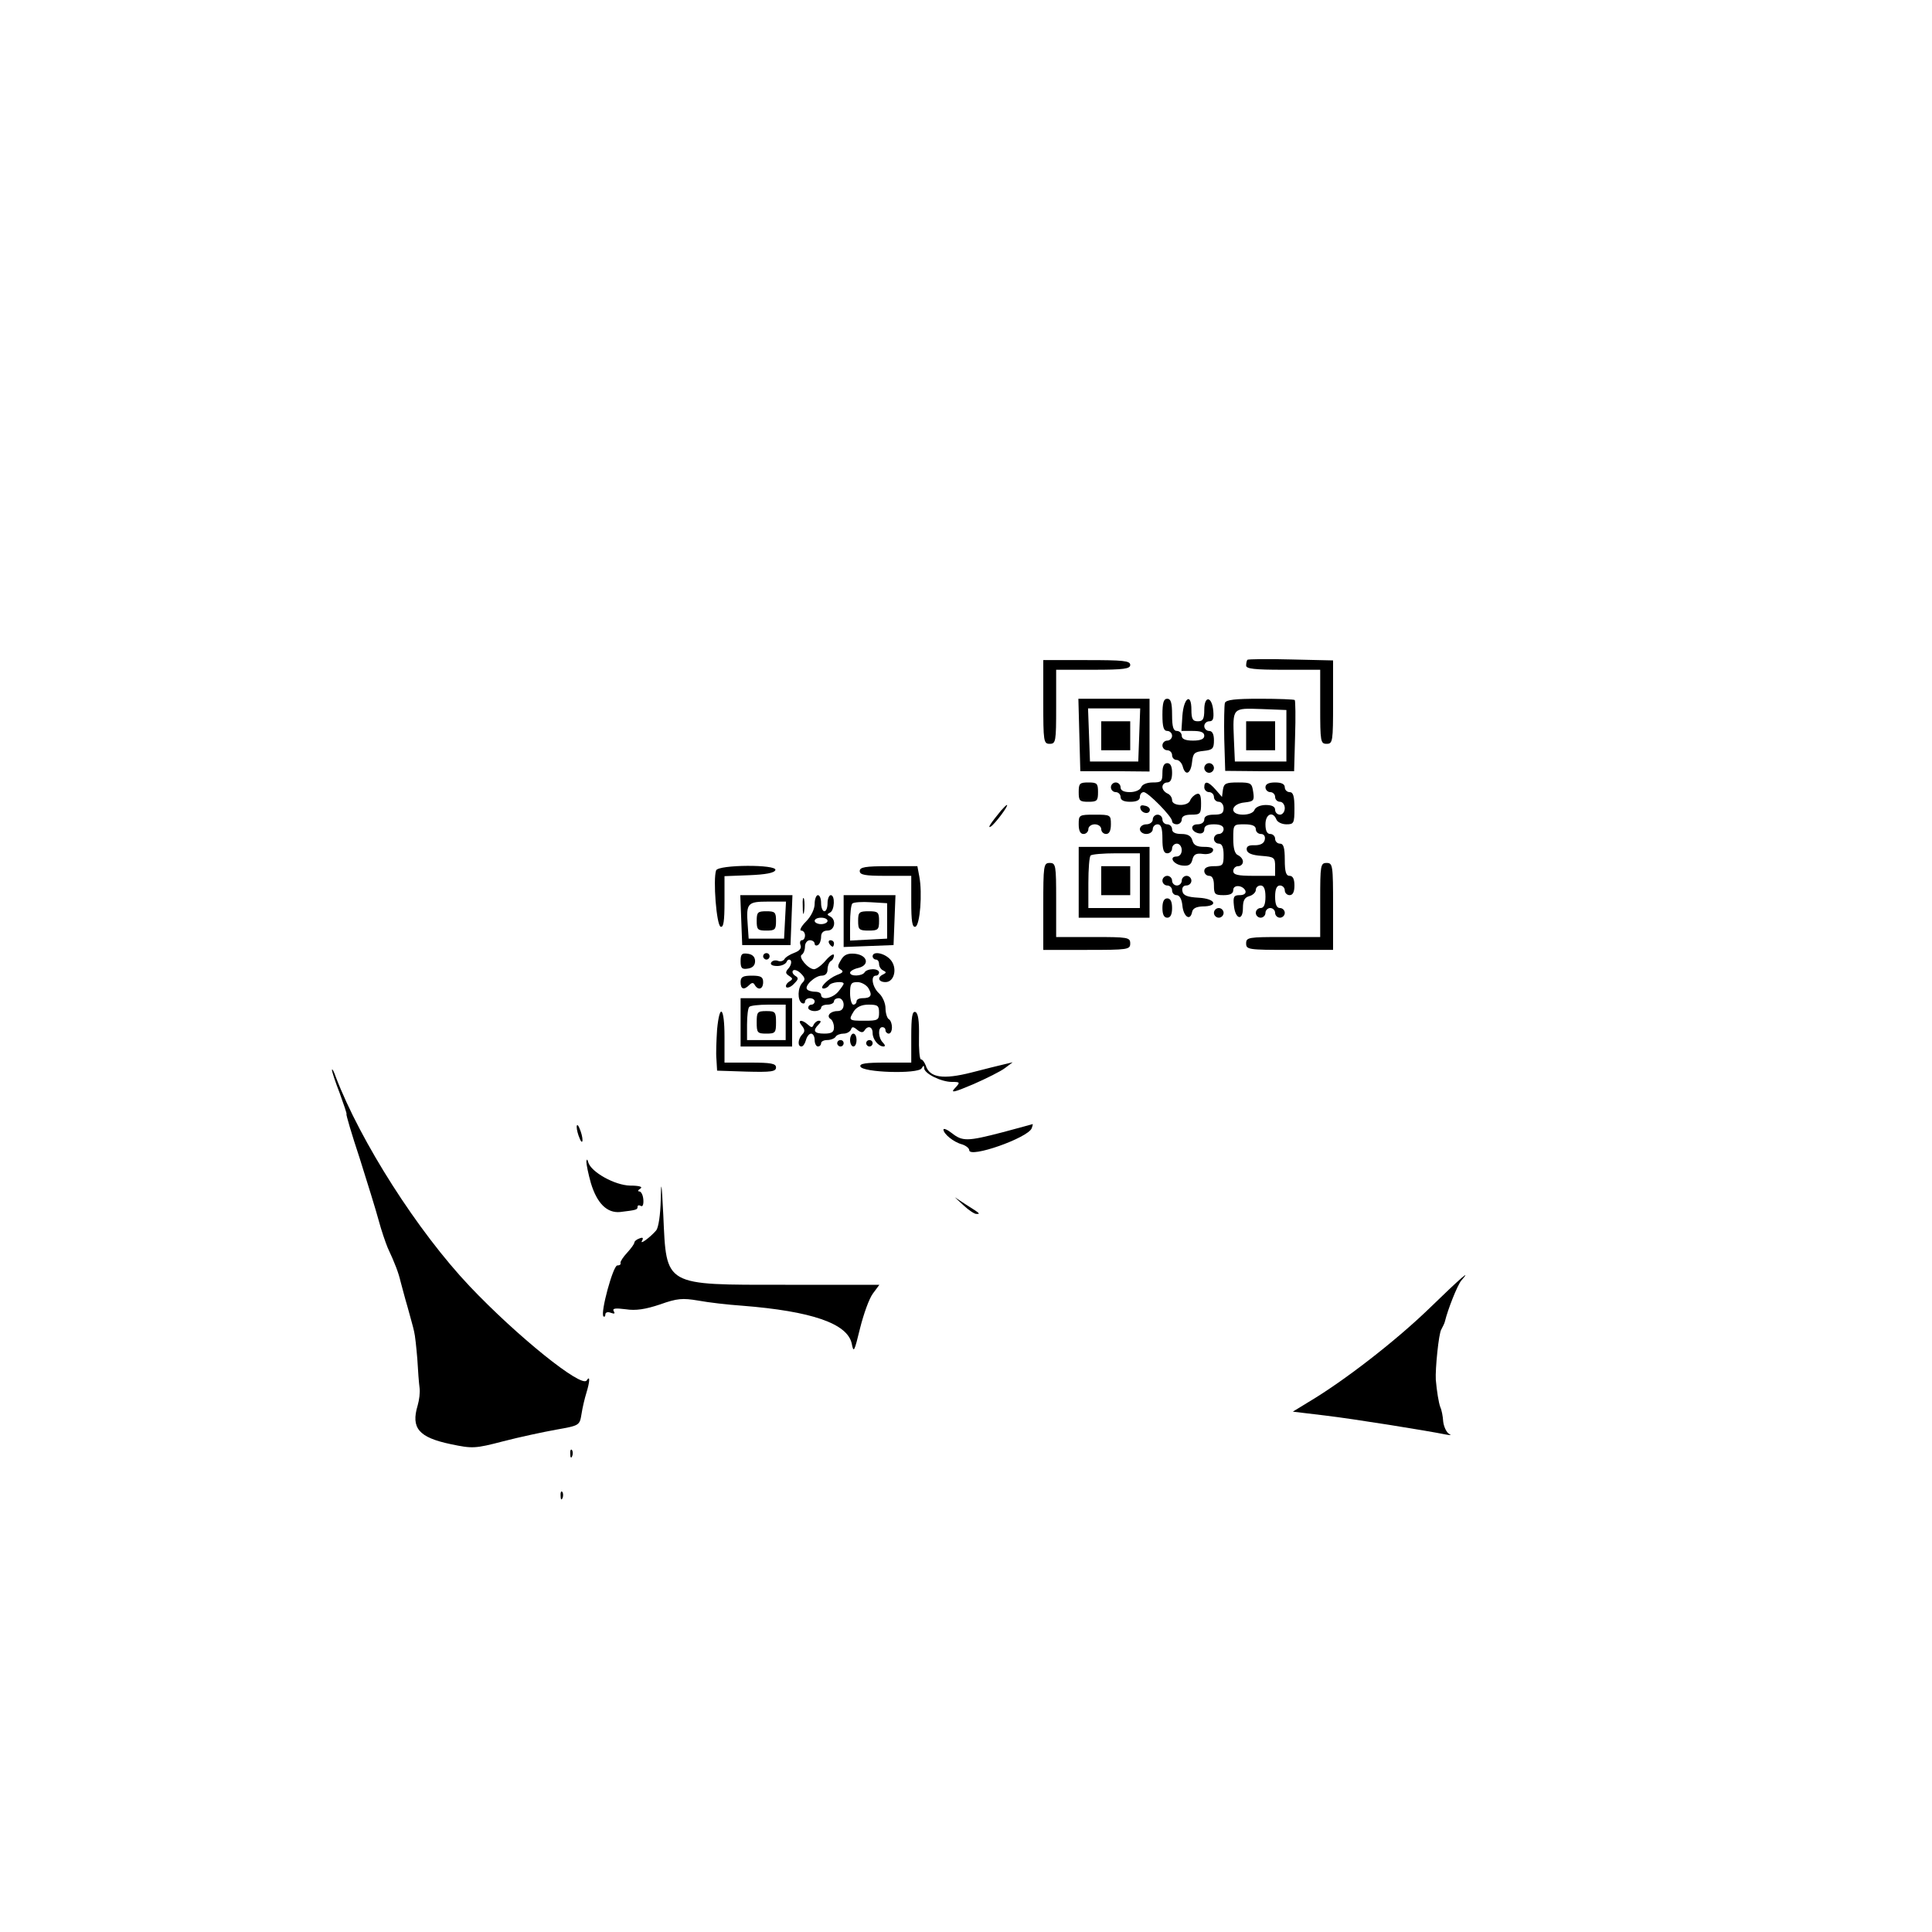 <?xml version="1.0" standalone="no"?>
<!DOCTYPE svg PUBLIC "-//W3C//DTD SVG 20010904//EN"
 "http://www.w3.org/TR/2001/REC-SVG-20010904/DTD/svg10.dtd">
<svg version="1.0" xmlns="http://www.w3.org/2000/svg"
 width="600pt" height="600pt" viewBox="0 0 600 600"
 preserveAspectRatio="xMidYMid meet">

<g transform="translate(0,600) scale(0.1,-0.1)"
fill="#000000" stroke="none">
<path d="M3874 3951 c-2 -2 -4 -10 -4 -18 0 -10 26 -13 115 -13 l115 0 0 -115
c0 -108 1 -115 20 -115 19 0 20 7 20 129 l0 130 -131 3 c-72 2 -133 1 -135 -1z"/>
<path d="M3240 3820 c0 -123 1 -130 20 -130 19 0 20 7 20 115 l0 115 115 0
c96 0 115 3 115 15 0 13 -22 15 -135 15 l-135 0 0 -130z"/>
<path d="M3352 3718 l3 -113 108 0 107 -1 0 113 0 113 -110 0 -111 0 3 -112z
m186 0 l-3 -83 -75 0 -75 0 -3 83 -3 82 81 0 81 0 -3 -82z"/>
<path d="M3420 3715 l0 -45 45 0 45 0 0 45 0 45 -45 0 -45 0 0 -45z"/>
<path d="M3610 3780 c0 -38 4 -50 15 -50 8 0 15 -7 15 -15 0 -8 -7 -15 -15
-15 -8 0 -15 -7 -15 -15 0 -8 7 -15 15 -15 8 0 15 -7 15 -15 0 -8 6 -15 14
-15 7 0 16 -9 19 -20 8 -31 25 -24 29 13 3 28 7 32 36 35 28 3 32 7 32 33 0
19 -5 29 -15 29 -8 0 -15 7 -15 15 0 8 7 15 16 15 11 0 14 8 12 32 -4 46 -28
49 -28 4 0 -29 -4 -36 -20 -36 -16 0 -20 7 -20 36 0 54 -24 37 -28 -19 l-3
-47 35 0 c25 0 36 -4 36 -15 0 -10 -11 -15 -35 -15 -24 0 -35 5 -35 15 0 8 -7
15 -15 15 -11 0 -15 12 -15 50 0 38 -4 50 -15 50 -11 0 -15 -12 -15 -50z"/>
<path d="M3804 3817 c-2 -7 -3 -58 -2 -112 l3 -99 107 -1 107 0 3 108 c2 60 1
111 -1 113 -2 2 -51 4 -108 4 -77 0 -105 -3 -109 -13z m191 -102 l0 -80 -80 0
-80 0 -3 69 c-4 99 -5 97 85 94 l78 -3 0 -80z"/>
<path d="M3870 3715 l0 -45 45 0 45 0 0 45 0 45 -45 0 -45 0 0 -45z"/>
<path d="M3610 3600 c0 -27 -3 -30 -30 -30 -18 0 -33 -6 -36 -15 -4 -9 -19
-15 -35 -15 -19 0 -29 5 -29 15 0 8 -7 15 -15 15 -8 0 -15 -7 -15 -15 0 -8 7
-15 15 -15 8 0 15 -7 15 -15 0 -10 10 -15 30 -15 20 0 30 5 30 15 0 8 5 15 12
15 13 0 88 -76 88 -90 0 -6 7 -10 15 -10 8 0 15 7 15 15 0 10 10 15 30 15 28
0 30 3 30 35 0 26 -4 33 -14 29 -8 -3 -17 -12 -20 -20 -7 -19 -56 -18 -56 1 0
9 -7 18 -15 21 -8 4 -15 12 -15 20 0 8 7 14 15 14 10 0 15 10 15 30 0 20 -5
30 -15 30 -10 0 -15 -10 -15 -30z"/>
<path d="M3740 3615 c0 -8 7 -15 15 -15 8 0 15 7 15 15 0 8 -7 15 -15 15 -8 0
-15 -7 -15 -15z"/>
<path d="M3350 3540 c0 -27 3 -30 30 -30 27 0 30 3 30 30 0 27 -3 30 -30 30
-27 0 -30 -3 -30 -30z"/>
<path d="M3740 3555 c0 -8 7 -15 15 -15 8 0 15 -7 15 -15 0 -8 7 -15 15 -15 8
0 15 -9 15 -20 0 -16 -7 -20 -30 -20 -20 0 -30 -5 -30 -15 0 -9 -9 -15 -21
-15 -24 0 -21 -23 4 -28 10 -2 17 3 17 12 0 11 9 16 30 16 20 0 30 -5 30 -15
0 -8 -7 -15 -15 -15 -8 0 -15 -7 -15 -15 0 -8 7 -15 15 -15 10 0 15 -11 15
-35 0 -32 -2 -35 -30 -35 -20 0 -30 -5 -30 -15 0 -8 7 -15 15 -15 10 0 15 -10
15 -30 0 -27 3 -30 30 -30 21 0 30 5 30 16 0 18 31 15 38 -3 2 -8 -5 -13 -18
-13 -18 0 -21 -5 -18 -32 4 -43 28 -50 28 -8 0 23 5 33 20 37 11 3 20 12 20
19 0 8 7 14 15 14 10 0 15 -11 15 -35 0 -24 -5 -35 -15 -35 -8 0 -15 -7 -15
-15 0 -8 7 -15 15 -15 8 0 15 7 15 15 0 8 7 15 15 15 8 0 15 -7 15 -15 0 -8 7
-15 15 -15 8 0 15 7 15 15 0 8 -7 15 -15 15 -10 0 -15 11 -15 35 0 24 5 35 15
35 8 0 15 -7 15 -15 0 -8 7 -15 15 -15 10 0 15 10 15 30 0 20 -5 30 -15 30
-11 0 -15 12 -15 50 0 38 -4 50 -15 50 -8 0 -15 7 -15 15 0 8 -7 15 -15 15
-10 0 -15 10 -15 30 0 32 23 42 34 15 3 -8 17 -15 31 -15 23 0 25 3 25 50 0
38 -4 50 -15 50 -8 0 -15 7 -15 15 0 10 -10 15 -30 15 -20 0 -30 -5 -30 -15 0
-8 7 -15 15 -15 8 0 15 -7 15 -15 0 -8 7 -15 15 -15 8 0 15 -9 15 -20 0 -11
-7 -20 -15 -20 -8 0 -15 7 -15 15 0 10 -10 15 -29 15 -16 0 -31 -6 -35 -15 -3
-9 -18 -15 -36 -15 -44 0 -38 34 6 38 27 3 30 6 26 32 -4 28 -7 30 -47 30 -38
0 -44 -3 -47 -22 l-3 -23 -20 23 c-23 26 -35 28 -35 7z m160 -130 c0 -8 7 -15
16 -15 9 0 14 -7 12 -17 -2 -12 -13 -18 -31 -18 -20 1 -27 -4 -25 -15 2 -10
17 -16 46 -18 39 -3 42 -5 42 -33 l0 -29 -65 0 c-51 0 -65 3 -65 15 0 8 7 15
15 15 8 0 15 6 15 14 0 8 -7 16 -15 20 -10 4 -15 20 -15 51 0 45 0 45 35 45
24 0 35 -5 35 -15z"/>
<path d="M3109 3483 c-32 -39 -44 -57 -32 -50 13 8 57 67 50 67 -2 0 -10 -8
-18 -17z"/>
<path d="M3542 3488 c5 -15 28 -18 29 -3 0 6 -7 12 -17 13 -10 3 -15 -1 -12
-10z"/>
<path d="M3350 3440 c0 -20 5 -30 15 -30 8 0 15 7 15 15 0 8 9 15 20 15 11 0
20 -7 20 -15 0 -8 7 -15 15 -15 10 0 15 10 15 30 0 29 -1 30 -50 30 -49 0 -50
-1 -50 -30z"/>
<path d="M3580 3455 c0 -8 -9 -15 -20 -15 -11 0 -20 -7 -20 -15 0 -8 9 -15 20
-15 11 0 20 7 20 15 0 8 7 15 15 15 11 0 15 -12 15 -45 0 -33 4 -45 15 -45 8
0 15 7 15 15 0 8 7 15 15 15 8 0 15 -9 15 -20 0 -12 -7 -20 -16 -20 -25 0 -10
-25 18 -28 19 -2 27 2 31 18 4 17 12 21 33 18 15 -2 29 2 31 10 3 8 -6 12 -27
12 -23 0 -33 5 -37 20 -4 14 -14 20 -34 20 -19 0 -29 5 -29 15 0 8 -7 15 -15
15 -8 0 -15 7 -15 15 0 8 -7 15 -15 15 -8 0 -15 -7 -15 -15z"/>
<path d="M3350 3260 l0 -110 110 0 110 0 0 110 0 110 -110 0 -110 0 0 -110z
m190 5 l0 -85 -80 0 -80 0 0 78 c0 43 3 82 7 85 3 4 39 7 80 7 l73 0 0 -85z"/>
<path d="M3420 3265 l0 -45 45 0 45 0 0 45 0 45 -45 0 -45 0 0 -45z"/>
<path d="M3240 3185 l0 -135 135 0 c128 0 135 1 135 20 0 19 -7 20 -115 20
l-115 0 0 115 c0 108 -1 115 -20 115 -19 0 -20 -7 -20 -135z"/>
<path d="M4100 3205 l0 -115 -115 0 c-108 0 -115 -1 -115 -20 0 -19 7 -20 135
-20 l135 0 0 135 c0 128 -1 135 -20 135 -19 0 -20 -7 -20 -115z"/>
<path d="M2224 3297 c-10 -27 1 -170 14 -175 9 -3 12 17 12 77 l0 80 77 3 c50
2 78 7 81 16 6 18 -177 17 -184 -1z"/>
<path d="M2670 3295 c0 -12 16 -15 80 -15 l80 0 0 -81 c0 -60 3 -80 13 -77 14
5 22 104 12 156 l-6 32 -89 0 c-73 0 -90 -3 -90 -15z"/>
<path d="M3610 3265 c0 -8 7 -15 15 -15 8 0 15 -7 15 -15 0 -8 6 -15 14 -15 9
0 16 -12 18 -32 3 -34 24 -50 30 -21 2 12 13 17 32 18 51 0 42 24 -11 27 -36
2 -49 7 -51 21 -2 10 3 17 12 17 9 0 16 7 16 15 0 8 -7 15 -15 15 -8 0 -15 -7
-15 -15 0 -8 -7 -15 -15 -15 -8 0 -15 7 -15 15 0 8 -7 15 -15 15 -8 0 -15 -7
-15 -15z"/>
<path d="M2302 3143 l3 -78 75 0 75 0 3 78 3 77 -81 0 -81 0 3 -77z m136 0
l-3 -58 -55 0 -55 0 -3 44 c-5 66 0 71 63 71 l56 0 -3 -57z"/>
<path d="M2350 3140 c0 -27 3 -30 30 -30 27 0 30 3 30 30 0 27 -3 30 -30 30
-27 0 -30 -3 -30 -30z"/>
<path d="M2493 3185 c0 -22 2 -30 4 -17 2 12 2 30 0 40 -3 9 -5 -1 -4 -23z"/>
<path d="M2530 3193 c0 -16 -11 -39 -27 -55 -15 -15 -21 -28 -15 -28 7 0 12
-7 12 -15 0 -8 -4 -15 -10 -15 -5 0 -7 -7 -4 -15 4 -10 -3 -18 -19 -24 -14 -5
-28 -14 -31 -20 -4 -6 -13 -8 -20 -5 -8 3 -17 1 -21 -5 -4 -7 4 -11 19 -11 13
0 26 6 29 13 2 6 8 9 12 5 4 -4 2 -15 -5 -24 -12 -13 -11 -17 1 -25 12 -8 12
-10 -1 -18 -8 -6 -11 -13 -8 -17 4 -3 15 1 24 11 14 14 15 18 3 25 -7 5 -10
12 -6 16 4 4 15 0 24 -9 13 -13 15 -19 5 -29 -15 -15 -16 -54 -2 -63 6 -3 10
-1 10 4 0 6 7 11 15 11 8 0 15 -4 15 -10 0 -5 -4 -10 -10 -10 -5 0 -10 -4 -10
-10 0 -5 9 -10 20 -10 11 0 20 5 20 10 0 6 9 10 20 10 11 0 20 5 20 10 0 6 7
10 15 10 8 0 15 -9 15 -20 0 -13 -7 -20 -19 -20 -23 0 -36 -16 -21 -25 5 -3
10 -15 10 -26 0 -14 -7 -19 -30 -19 -32 0 -37 9 -18 28 8 8 9 12 1 12 -6 0
-13 -6 -16 -12 -4 -10 -7 -10 -18 0 -19 17 -34 15 -19 -3 10 -12 10 -19 2 -27
-14 -14 -16 -38 -3 -38 5 0 11 9 14 20 3 11 10 20 16 20 6 0 11 -9 11 -20 0
-11 5 -20 10 -20 6 0 10 5 10 10 0 6 9 10 19 10 11 0 23 5 26 10 3 6 15 10 25
10 10 0 20 6 23 13 3 9 7 9 19 -1 11 -9 18 -10 23 -2 10 16 25 12 25 -8 0 -20
18 -42 34 -42 6 0 5 5 -2 12 -15 15 -16 48 -2 48 6 0 10 -4 10 -10 0 -5 5 -10
10 -10 6 0 10 9 10 19 0 11 -4 23 -10 26 -5 3 -10 19 -10 34 0 15 -9 36 -20
46 -21 19 -27 55 -10 55 6 0 10 5 10 10 0 6 -9 10 -19 10 -11 0 -23 -4 -26
-10 -8 -12 -45 -13 -45 -1 0 5 12 12 26 15 36 9 28 40 -11 44 -22 2 -34 -3
-43 -19 -11 -18 -12 -23 -1 -30 10 -6 7 -10 -12 -17 -27 -11 -58 -42 -41 -42
6 0 14 5 17 10 6 10 45 14 45 5 0 -3 -8 -14 -17 -25 -18 -21 -53 -27 -53 -10
0 6 -8 10 -18 10 -10 0 -22 3 -25 7 -11 10 24 43 45 43 11 0 18 7 18 19 0 11
5 23 10 26 6 3 10 12 10 18 0 7 -12 0 -25 -15 -13 -16 -30 -28 -37 -28 -18 0
-50 38 -38 45 6 4 10 15 10 26 0 10 7 19 15 19 8 0 15 -5 15 -11 0 -5 5 -7 10
-4 6 3 10 15 10 26 0 12 7 19 20 19 23 0 28 34 8 44 -10 5 -10 7 0 12 14 7 16
54 2 54 -5 0 -10 -11 -10 -25 0 -14 -4 -25 -10 -25 -5 0 -10 11 -10 25 0 14
-4 25 -10 25 -5 0 -10 -12 -10 -27z m40 -53 c0 -5 -9 -10 -20 -10 -11 0 -20 5
-20 10 0 6 9 10 20 10 11 0 20 -4 20 -10z m127 -209 c13 -22 8 -31 -19 -31
-10 0 -18 -4 -18 -10 0 -5 -4 -10 -10 -10 -5 0 -10 16 -10 35 0 30 3 35 23 35
12 0 28 -9 34 -19z m33 -76 c0 -23 -4 -25 -45 -25 -49 0 -51 1 -33 30 9 13 24
20 45 20 29 0 33 -3 33 -25z"/>
<path d="M2620 3140 l0 -81 78 3 77 3 3 78 3 77 -81 0 -80 0 0 -80z m135 0 l0
-55 -57 -3 -58 -3 0 54 c0 29 3 57 7 61 4 4 30 6 58 4 l50 -3 0 -55z"/>
<path d="M2665 3140 c0 -27 3 -30 33 -30 29 0 32 3 32 30 0 27 -3 30 -32 30
-30 0 -33 -3 -33 -30z"/>
<path d="M3610 3180 c0 -20 5 -30 15 -30 10 0 15 10 15 30 0 20 -5 30 -15 30
-10 0 -15 -10 -15 -30z"/>
<path d="M3770 3165 c0 -8 7 -15 15 -15 8 0 15 7 15 15 0 8 -7 15 -15 15 -8 0
-15 -7 -15 -15z"/>
<path d="M2575 3070 c3 -5 8 -10 11 -10 2 0 4 5 4 10 0 6 -5 10 -11 10 -5 0
-7 -4 -4 -10z"/>
<path d="M2300 3015 c0 -22 4 -26 23 -23 14 2 22 10 22 23 0 13 -8 21 -22 23
-19 3 -23 -1 -23 -23z"/>
<path d="M2370 3030 c0 -5 5 -10 10 -10 6 0 10 5 10 10 0 6 -4 10 -10 10 -5 0
-10 -4 -10 -10z"/>
<path d="M2710 3030 c0 -5 5 -10 10 -10 6 0 10 -6 10 -14 0 -8 6 -17 13 -20
10 -5 10 -7 0 -12 -20 -9 -15 -24 7 -24 28 0 38 45 15 70 -19 21 -55 27 -55
10z"/>
<path d="M2300 2950 c0 -22 10 -26 27 -9 8 8 13 8 17 0 11 -18 26 -13 26 9 0
16 -7 20 -35 20 -28 0 -35 -4 -35 -20z"/>
<path d="M2300 2825 l0 -75 80 0 80 0 0 75 0 75 -80 0 -80 0 0 -75z m140 0 l0
-55 -60 0 -60 0 0 48 c0 27 3 52 7 55 3 4 30 7 60 7 l53 0 0 -55z"/>
<path d="M2350 2825 c0 -32 2 -35 30 -35 28 0 30 3 30 35 0 32 -2 35 -30 35
-28 0 -30 -3 -30 -35z"/>
<path d="M2227 2803 c-2 -32 -4 -74 -2 -93 l2 -35 91 -3 c77 -2 92 0 92 13 0
12 -15 15 -80 15 l-80 0 0 80 c0 92 -15 107 -23 23z"/>
<path d="M2830 2781 l0 -81 -81 0 c-60 0 -80 -3 -77 -12 6 -19 178 -24 190 -6
6 10 8 10 8 1 0 -17 53 -43 86 -43 26 0 27 -1 9 -20 -14 -15 -3 -13 58 13 41
18 85 40 98 50 l24 18 -25 -6 c-14 -3 -61 -15 -104 -26 -87 -22 -129 -16 -141
22 -4 10 -10 19 -15 19 -4 0 -7 32 -6 71 1 50 -3 73 -11 76 -10 4 -13 -16 -13
-76z"/>
<path d="M2640 2770 c0 -11 5 -20 10 -20 6 0 10 9 10 20 0 11 -4 20 -10 20 -5
0 -10 -9 -10 -20z"/>
<path d="M2600 2760 c0 -5 5 -10 10 -10 6 0 10 5 10 10 0 6 -4 10 -10 10 -5 0
-10 -4 -10 -10z"/>
<path d="M2690 2760 c0 -5 5 -10 10 -10 6 0 10 5 10 10 0 6 -4 10 -10 10 -5 0
-10 -4 -10 -10z"/>
<path d="M1031 2678 c-1 -4 10 -37 24 -73 13 -36 23 -65 21 -65 -2 0 16 -62
41 -137 24 -76 51 -163 59 -193 8 -30 21 -68 28 -85 23 -49 34 -79 40 -105 4
-14 13 -50 22 -80 8 -30 18 -64 20 -75 3 -11 7 -49 10 -85 2 -36 5 -76 7 -90
2 -14 -1 -38 -6 -55 -21 -70 3 -99 103 -120 67 -14 75 -14 163 9 50 13 125 29
164 36 73 13 73 13 79 49 3 20 10 49 15 65 11 36 12 56 1 39 -15 -25 -217 138
-363 292 -162 171 -339 449 -416 650 -6 17 -11 27 -12 23z"/>
<path d="M1791 2500 c0 -8 4 -24 9 -35 5 -13 9 -14 9 -5 0 8 -4 24 -9 35 -5
13 -9 14 -9 5z"/>
<path d="M3115 2484 c-111 -29 -126 -29 -159 -3 -14 11 -26 16 -26 11 0 -13
31 -39 58 -46 12 -4 22 -12 22 -18 0 -26 182 38 194 68 3 8 4 14 3 13 -1 0
-42 -12 -92 -25z"/>
<path d="M1821 2392 c0 -8 6 -38 14 -66 19 -63 50 -94 91 -90 50 6 54 7 54 16
0 5 4 6 10 3 6 -4 9 5 8 19 -1 15 -7 26 -13 26 -5 0 -4 4 4 9 8 5 -3 9 -32 9
-48 1 -121 42 -130 72 -3 11 -5 11 -6 2z"/>
<path d="M2052 2274 c-1 -47 -7 -86 -14 -95 -19 -22 -53 -47 -44 -32 5 9 2 11
-8 7 -9 -3 -16 -9 -16 -13 0 -4 -10 -18 -22 -31 -13 -14 -22 -28 -21 -32 2 -5
-3 -8 -10 -8 -13 0 -53 -147 -43 -158 3 -3 6 0 6 6 0 6 7 9 17 5 11 -4 14 -3
9 5 -5 9 5 10 37 6 32 -5 62 0 107 15 53 19 70 20 118 12 32 -6 93 -13 137
-16 215 -17 326 -55 340 -117 6 -31 8 -27 26 47 11 44 28 92 40 108 l20 27
-292 0 c-379 0 -369 -6 -379 215 -5 104 -7 114 -8 49z"/>
<path d="M2993 2256 c15 -14 33 -26 39 -26 13 0 14 0 -32 29 l-35 23 28 -26z"/>
<path d="M4435 1933 c-103 -99 -260 -221 -371 -287 l-49 -30 100 -12 c92 -11
316 -47 375 -59 15 -3 19 -2 10 2 -8 5 -16 22 -18 38 -1 17 -5 37 -9 45 -5 13
-11 50 -14 85 -2 33 9 144 17 156 4 8 10 19 11 24 10 41 39 113 51 128 34 39
1 11 -103 -90z"/>
<path d="M1771 1484 c0 -11 3 -14 6 -6 3 7 2 16 -1 19 -3 4 -6 -2 -5 -13z"/>
<path d="M1741 1354 c0 -11 3 -14 6 -6 3 7 2 16 -1 19 -3 4 -6 -2 -5 -13z"/>
</g>
</svg>
